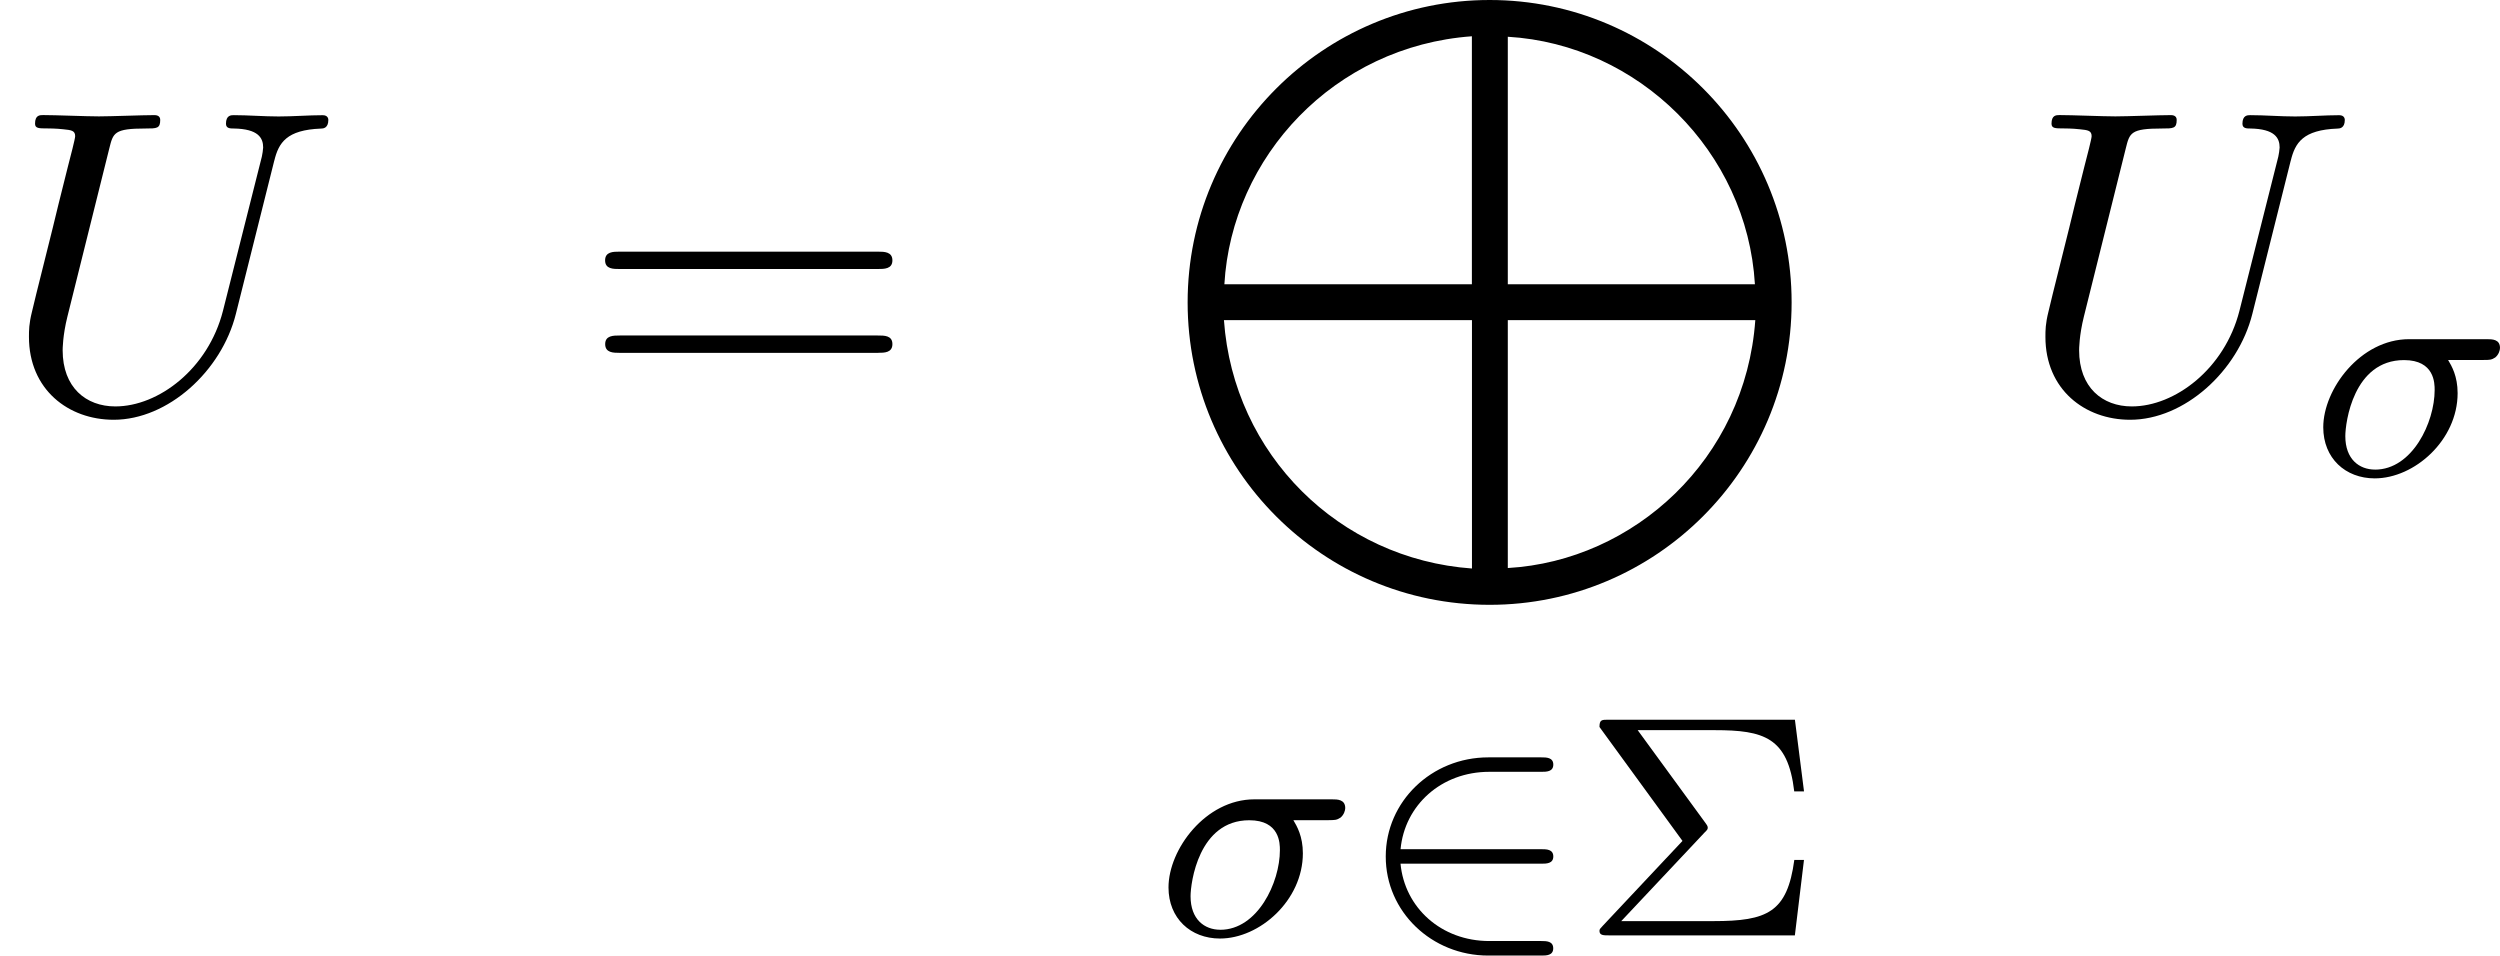 <svg height="40.381" viewBox="1872.02 1484.31 63.13 24.138" width="105.612" xmlns="http://www.w3.org/2000/svg" xmlns:xlink="http://www.w3.org/1999/xlink"><defs><path d="M15.862 7.636C15.862 3.416 12.447 0 8.236 0 4.036 0 .61 3.415.61 7.636s3.415 7.637 7.626 7.637c4.2 0 7.626-3.415 7.626-7.637zM1.538 7.178c.186-3.218 2.77-6.01 6.25-6.262v6.262H1.54zM8.695.928c3.305.196 6.043 2.9 6.24 6.25h-6.24V.928zm6.25 7.156c-.25 3.512-3.065 6.076-6.25 6.26v-6.26h6.25zM7.79 14.356c-3.35-.24-6.023-2.88-6.263-6.272H7.79v6.272z" id="g0-77"/><path d="M4.376-2.91c.143 0 .2 0 .294-.063.088-.072.12-.183.12-.24 0-.222-.2-.222-.335-.222h-1.96C1.267-3.435.327-2.175.327-1.21c0 .78.558 1.29 1.3 1.29C2.63.08 3.72-.885 3.72-2.072c0-.43-.15-.686-.24-.837h.894zM1.634-.142c-.4 0-.75-.263-.75-.845 0-.335.2-1.92 1.483-1.92.773 0 .773.59.773.756 0 .82-.566 2.01-1.506 2.01z" id="g2-27"/><path d="M6.927-6.305c.11-.448.306-.775 1.178-.808.055 0 .186-.01.186-.218 0-.012 0-.12-.14-.12-.36 0-.743.032-1.114.032s-.774-.033-1.134-.033c-.066 0-.197 0-.197.217 0 .12.11.12.197.12.622.01.742.24.742.48 0 .033-.022.197-.033.23L5.63-2.51C5.257-1.046 4.003-.097 2.912-.097c-.742 0-1.33-.48-1.33-1.418 0-.022 0-.37.12-.85L2.76-6.612c.098-.394.12-.503.916-.503.284 0 .37 0 .37-.218 0-.12-.12-.12-.15-.12-.307 0-1.092.032-1.398.032-.316 0-1.09-.033-1.407-.033-.086 0-.206 0-.206.217 0 .12.098.12.305.12.02 0 .228 0 .414.022.196.02.294.032.294.174 0 .065-.12.523-.185.774l-.24.96C1.375-4.756.85-2.695.807-2.487c-.076.305-.076.47-.076.632C.73-.525 1.725.24 2.87.24c1.374 0 2.726-1.233 3.086-2.673l.97-3.872z" id="g3-85"/><path d="M3.108-2.582c.096-.088.096-.104.096-.144 0-.032-.032-.08-.056-.11L1.435-5.182H3.38c1.243 0 1.848.183 2.008 1.546h.247l-.23-1.81H.7c-.174 0-.23 0-.23.184l2.096 2.877L.558-.247C.486-.167.47-.16.47-.112.47 0 .574 0 .7 0h4.704l.23-1.905H5.39C5.212-.582 4.71-.36 3.348-.36H1.02L3.108-2.58z" id="g4-6"/><path d="M4.63-1.81c.128 0 .304 0 .304-.183s-.176-.183-.303-.183H1.077C1.18-3.284 2.104-4.13 3.316-4.13H4.63c.128 0 .304 0 .304-.182s-.176-.183-.303-.183H3.293c-1.435 0-2.59 1.116-2.59 2.502C.7-.598 1.864.51 3.29.51h1.34c.126 0 .302 0 .302-.183S4.758.143 4.63.143H3.317C2.104.143 1.18-.7 1.076-1.81H4.63z" id="g1-50"/><path d="M7.495-3.567c.163 0 .37 0 .37-.218s-.207-.22-.36-.22H.97c-.152 0-.36 0-.36.22s.208.218.372.218h6.513zm.01 2.116c.153 0 .36 0 .36-.22s-.207-.217-.37-.217H.982c-.164 0-.37 0-.37.218s.206.22.36.22h6.533z" id="g5-61"/></defs><g id="page1"><use x="1872.02" xlink:href="#g3-85" y="1494.67"/><use x="1886.69" xlink:href="#g5-61" y="1494.67"/><use x="1901.4" xlink:href="#g0-77" y="1484.31"/><use x="1901.2" xlink:href="#g2-27" y="1507.93"/><use x="1906.31" xlink:href="#g1-50" y="1507.93"/><use x="1911.94" xlink:href="#g4-6" y="1507.93"/><use x="1922.94" xlink:href="#g3-85" y="1494.67"/><use x="1930.36" xlink:href="#g2-27" y="1496.31"/></g><script type="text/ecmascript">if(window.parent.postMessage)window.parent.postMessage(&quot;17.28746|79.20867|30.28602|&quot;+window.location,&quot;*&quot;);</script></svg>